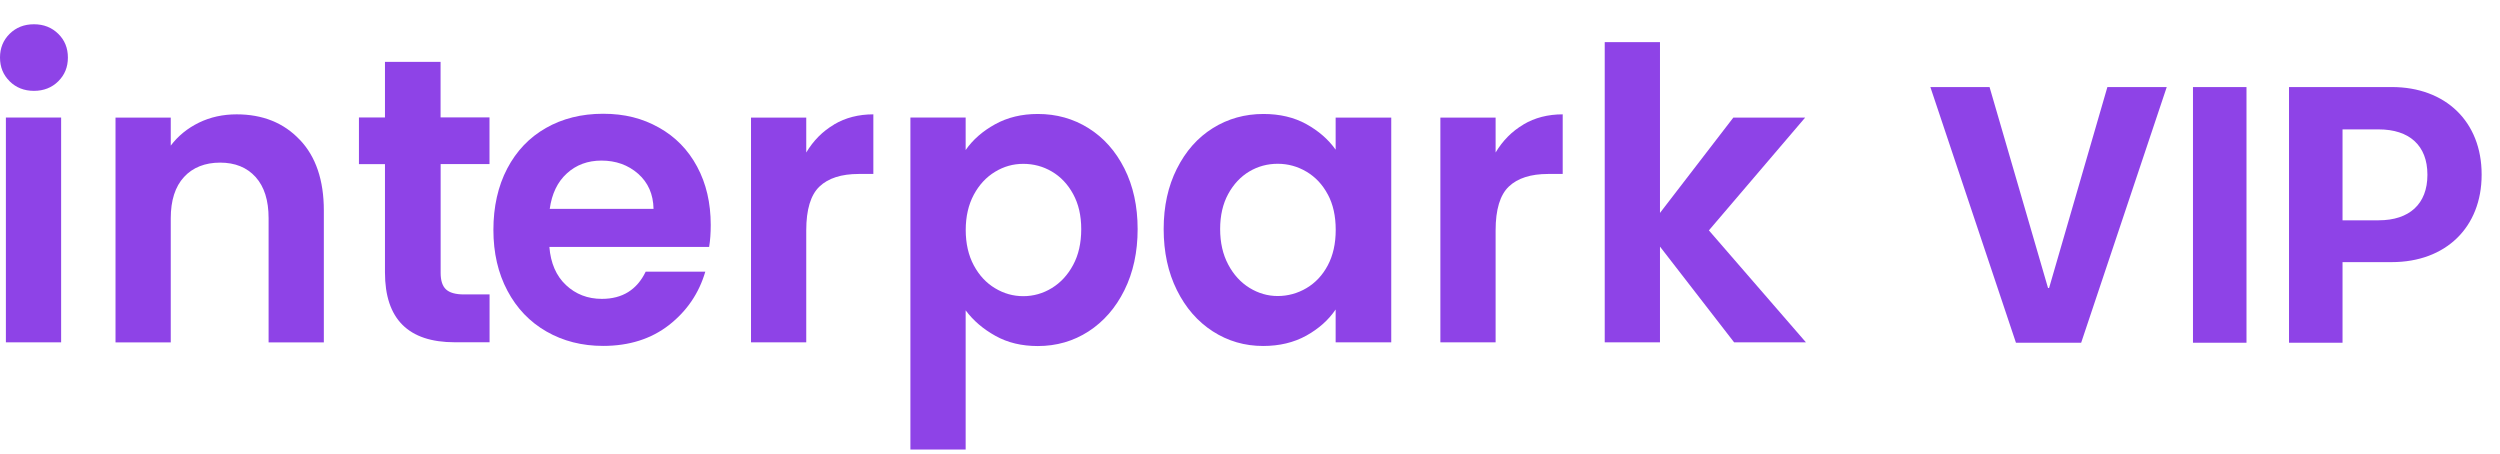<svg width="248" height="45" viewBox="0 0 248 45" fill="none" xmlns="http://www.w3.org/2000/svg">
<path d="M199.982 34L191.492 8.635H197.363L203.164 28.568H203.27L209.053 8.635H214.941L206.451 34H199.982ZM217.543 34V8.635H222.852V34H217.543ZM227.07 34V8.635H237.266C242.609 8.635 246.178 12.08 246.178 17.301V17.336C246.178 22.557 242.609 26.002 237.266 26.002H232.379V34H227.07ZM235.965 12.836H232.379V21.854H235.965C239.006 21.854 240.799 20.236 240.799 17.354V17.318C240.799 14.435 239.006 12.836 235.965 12.836Z" fill="#8E43E7"/>
<path d="M6.064 33.96H0.584V11.66H6.064V33.953V33.96ZM0.959 8.061C0.317 7.434 0 6.648 0 5.71C0 4.772 0.317 3.986 0.959 3.352C1.594 2.724 2.401 2.407 3.367 2.407C4.334 2.407 5.134 2.724 5.776 3.352C6.418 3.979 6.735 4.765 6.735 5.71C6.735 6.655 6.418 7.434 5.776 8.068C5.141 8.696 4.334 9.013 3.367 9.013C2.401 9.013 1.601 8.696 0.959 8.068V8.061Z" fill="#8E43E7"/>
<path d="M29.738 13.86C31.332 15.533 32.125 17.877 32.125 20.885V33.968H26.645V21.649C26.645 19.875 26.219 18.519 25.354 17.56C24.496 16.608 23.321 16.132 21.835 16.132C20.35 16.132 19.124 16.608 18.252 17.56C17.379 18.512 16.939 19.875 16.939 21.649V33.968H11.459V11.667H16.939V14.444C17.667 13.478 18.605 12.72 19.737 12.165C20.869 11.617 22.116 11.343 23.472 11.343C26.053 11.343 28.145 12.18 29.731 13.86H29.738Z" fill="#8E43E7"/>
<path d="M43.712 16.29V27.073C43.712 27.823 43.885 28.371 44.239 28.703C44.592 29.034 45.183 29.207 46.02 29.207H48.565V33.953H45.118C40.504 33.953 38.189 31.645 38.189 27.029V16.283H35.607V11.653H38.189V6.135H43.705V11.646H48.558V16.276H43.705L43.712 16.29Z" fill="#8E43E7"/>
<path d="M64.831 20.719C64.802 19.269 64.297 18.115 63.302 17.235C62.307 16.363 61.095 15.93 59.66 15.93C58.305 15.93 57.158 16.355 56.235 17.199C55.305 18.043 54.743 19.219 54.534 20.719H64.823H64.831ZM70.347 24.498H54.498C54.627 26.106 55.175 27.369 56.142 28.277C57.108 29.186 58.298 29.648 59.704 29.648C61.737 29.648 63.187 28.746 64.052 26.95H69.965C69.337 29.099 68.133 30.859 66.366 32.244C64.593 33.622 62.415 34.314 59.826 34.314C57.742 34.314 55.868 33.838 54.209 32.886C52.551 31.934 51.26 30.585 50.337 28.84C49.407 27.095 48.945 25.082 48.945 22.803C48.945 20.524 49.4 18.469 50.315 16.723C51.231 14.978 52.507 13.636 54.151 12.699C55.795 11.761 57.685 11.285 59.826 11.285C61.968 11.285 63.734 11.74 65.364 12.655C66.994 13.564 68.263 14.863 69.157 16.536C70.058 18.209 70.505 20.135 70.505 22.313C70.505 23.12 70.455 23.842 70.347 24.484V24.498Z" fill="#8E43E7"/>
<path d="M82.742 12.345C83.874 11.675 85.172 11.343 86.636 11.343V17.257H85.186C83.463 17.257 82.165 17.675 81.293 18.505C80.42 19.334 79.98 20.784 79.98 22.854V33.961H74.5V11.667H79.98V15.129C80.687 13.947 81.603 13.023 82.742 12.353" fill="#8E43E7"/>
<path d="M106.457 19.254C105.924 18.273 105.217 17.531 104.345 17.018C103.472 16.506 102.527 16.254 101.511 16.254C100.494 16.254 99.585 16.514 98.713 17.04C97.841 17.567 97.134 18.324 96.6 19.319C96.067 20.314 95.8 21.483 95.8 22.817C95.8 24.151 96.067 25.327 96.6 26.322C97.134 27.318 97.841 28.075 98.713 28.594C99.585 29.121 100.516 29.38 101.511 29.38C102.506 29.38 103.472 29.113 104.345 28.573C105.217 28.039 105.924 27.274 106.457 26.279C106.991 25.291 107.258 24.108 107.258 22.738C107.258 21.367 106.991 20.235 106.457 19.254ZM98.706 12.331C99.946 11.645 101.359 11.306 102.953 11.306C104.806 11.306 106.479 11.775 107.979 12.713C109.479 13.65 110.668 14.985 111.541 16.716C112.413 18.447 112.853 20.451 112.853 22.731C112.853 25.01 112.413 27.029 111.541 28.789C110.668 30.549 109.479 31.905 107.979 32.878C106.479 33.845 104.799 34.328 102.953 34.328C101.359 34.328 99.96 33.996 98.749 33.318C97.538 32.648 96.55 31.804 95.793 30.787V44.591H90.312V11.66H95.793V14.884C96.499 13.867 97.466 13.016 98.706 12.331Z" fill="#8E43E7"/>
<path d="M131.717 19.29C131.198 18.309 130.492 17.559 129.605 17.033C128.718 16.506 127.766 16.247 126.749 16.247C125.732 16.247 124.795 16.499 123.93 17.011C123.072 17.523 122.372 18.266 121.839 19.24C121.305 20.221 121.038 21.382 121.038 22.723C121.038 24.065 121.305 25.241 121.839 26.243C122.372 27.253 123.079 28.017 123.951 28.558C124.824 29.092 125.754 29.366 126.749 29.366C127.744 29.366 128.718 29.106 129.605 28.58C130.492 28.053 131.198 27.303 131.717 26.322C132.237 25.341 132.503 24.173 132.503 22.803C132.503 21.432 132.244 20.264 131.717 19.283V19.29ZM116.748 16.737C117.62 14.992 118.81 13.65 120.31 12.713C121.81 11.775 123.49 11.306 125.336 11.306C126.951 11.306 128.364 11.638 129.583 12.309C130.794 12.98 131.768 13.823 132.496 14.848V11.667H138.012V33.96H132.496V30.7C131.789 31.746 130.816 32.611 129.583 33.297C128.343 33.982 126.915 34.321 125.3 34.321C123.476 34.321 121.81 33.837 120.31 32.871C118.81 31.905 117.62 30.541 116.748 28.782C115.875 27.029 115.436 25.003 115.436 22.723C115.436 20.444 115.875 18.475 116.748 16.73V16.737Z" fill="#8E43E7"/>
<path d="M151.127 12.345C152.259 11.675 153.557 11.343 155.02 11.343V17.257H153.571C151.848 17.257 150.55 17.675 149.677 18.505C148.805 19.334 148.365 20.784 148.365 22.854V33.961H142.885V11.667H148.365V15.129C149.072 13.947 149.987 13.023 151.127 12.353" fill="#8E43E7"/>
<path d="M172.025 33.96L164.67 24.462V33.96H159.189V4.181H164.67V21.122L171.945 11.667H179.069L169.522 22.854L179.149 33.96H172.025Z" fill="#8E43E7"/>
</svg>
